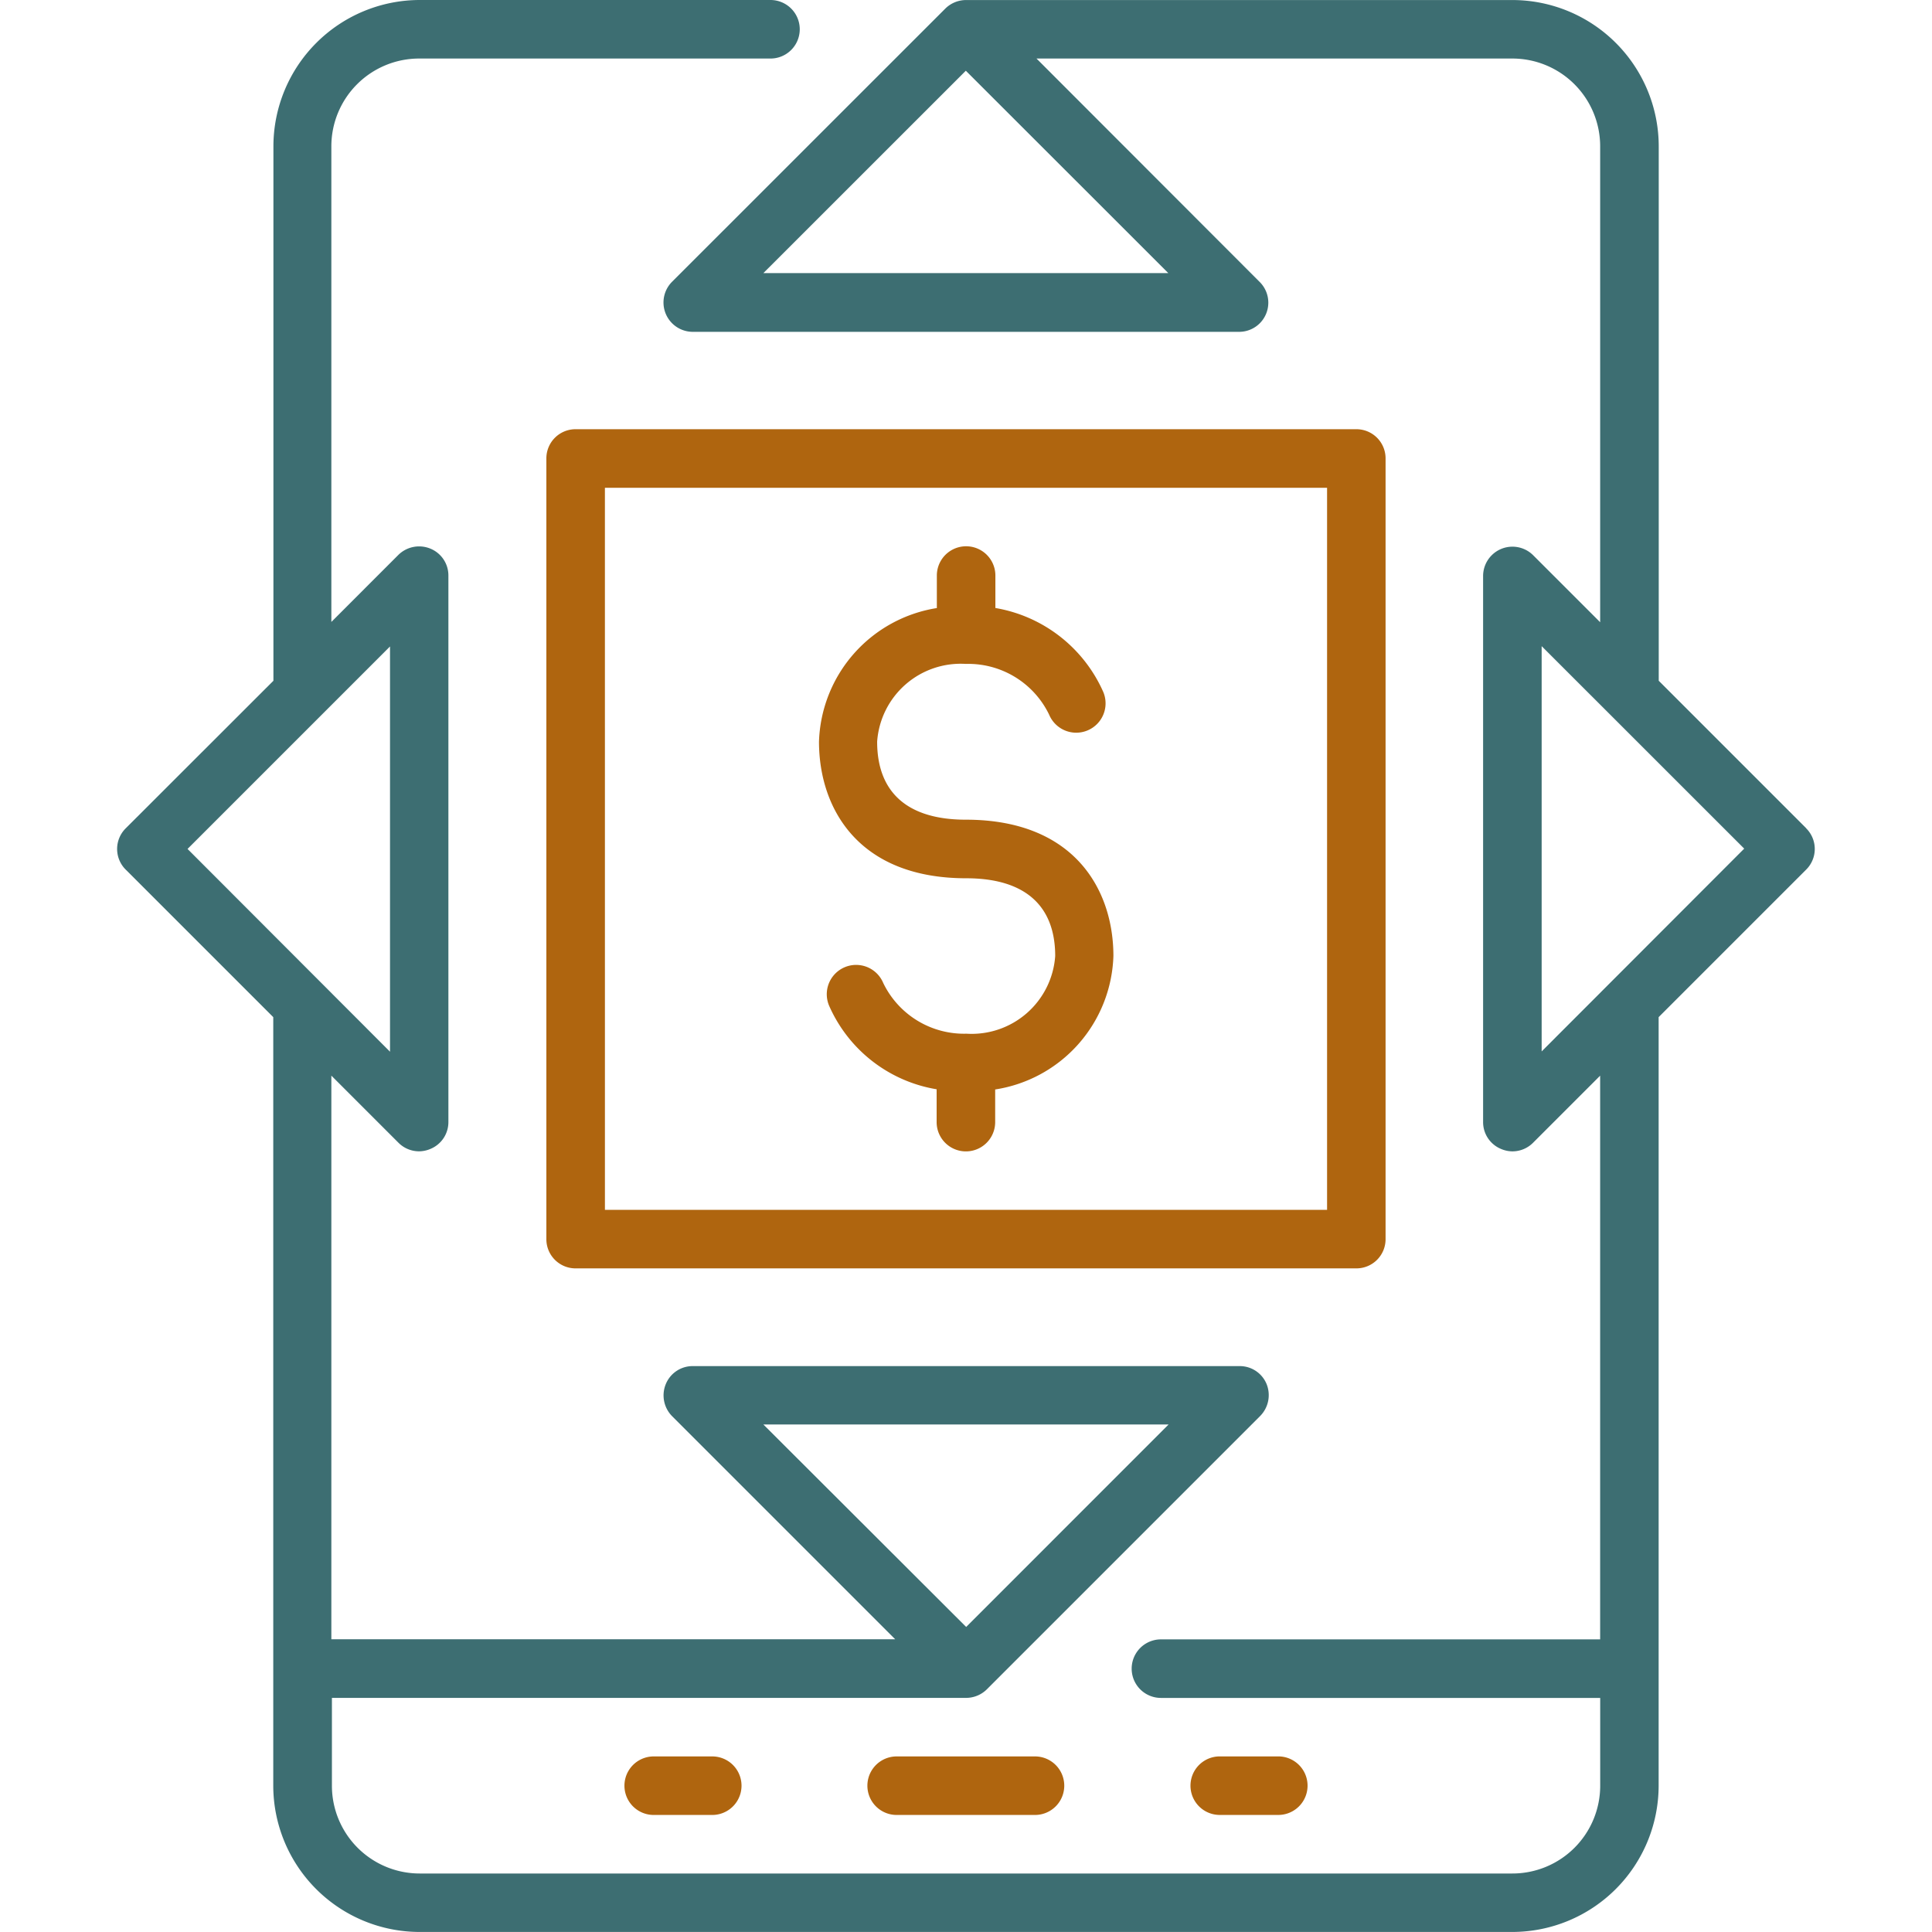 <svg xmlns="http://www.w3.org/2000/svg" xmlns:xlink="http://www.w3.org/1999/xlink" width="100" height="100" viewBox="0 0 100 100">
  <defs>
    <clipPath id="clip-path">
      <rect id="Rectangle_2121" data-name="Rectangle 2121" width="100" height="100" transform="translate(-10601 -8502)" fill="#fff" stroke="#707070" stroke-width="1"/>
    </clipPath>
    <clipPath id="clip-path-2">
      <rect id="Rectangle_1858" data-name="Rectangle 1858" width="100" height="100" transform="translate(80.883)" fill="#fff" stroke="#707070" stroke-width="1.429"/>
    </clipPath>
  </defs>
  <g id="Mask_Group_206" data-name="Mask Group 206" transform="translate(10601 8502)" clip-path="url(#clip-path)">
    <g id="Mask_Group_61" data-name="Mask Group 61" transform="translate(-10681.883 -8502)" clip-path="url(#clip-path-2)">
      <g id="BatchPayment" transform="translate(77.463 -4.039)">
        <path id="Path_6677" data-name="Path 6677" d="M37.256,94.951a1.515,1.515,0,0,0,0,3.03h3.03a1.515,1.515,0,0,0,0-3.03Z" fill="#af650f"/>
        <path id="Path_6678" data-name="Path 6678" d="M49.831,94.951a1.515,1.515,0,0,0,0,3.03h7.16a1.515,1.515,0,1,0,0-3.03Z" fill="#af650f"/>
        <path id="Path_6679" data-name="Path 6679" d="M69.584,97.98a1.515,1.515,0,1,0,0-3.03h-3.03a1.515,1.515,0,0,0,0,3.03Z" fill="#af650f"/>
        <path id="Path_6680" data-name="Path 6680" d="M31.7,68.176a1.509,1.509,0,0,0,1.514,1.514H73.623a1.509,1.509,0,0,0,1.514-1.514V27.769a1.509,1.509,0,0,0-1.514-1.514H33.216A1.509,1.509,0,0,0,31.7,27.769Zm3.03-38.89H72.109V66.661H34.731Z" fill="#af650f"/>
        <path id="Path_6681" data-name="Path 6681" d="M53.411,46.466c-3,0-4.59-1.393-4.59-4.039a4.334,4.334,0,0,1,4.59-4.024,4.646,4.646,0,0,1,4.314,2.631,1.519,1.519,0,1,0,2.8-1.179,7.474,7.474,0,0,0-5.584-4.346V33.829a1.515,1.515,0,0,0-3.03,0v1.683a7.236,7.236,0,0,0-6.1,6.917c0,3.411,2,7.069,7.62,7.069,3.014,0,4.606,1.393,4.606,4.024a4.334,4.334,0,0,1-4.59,4.021,4.646,4.646,0,0,1-4.314-2.631,1.519,1.519,0,1,0-2.8,1.179A7.4,7.4,0,0,0,51.9,60.42v1.7a1.515,1.515,0,0,0,3.03,0v-1.69a7.223,7.223,0,0,0,6.12-6.916C61.047,50.107,59.043,46.466,53.411,46.466Z" fill="#af650f"/>
        <path id="Path_6682" data-name="Path 6682" d="M96.91,46.91l-7.634-7.634V11.613A7.581,7.581,0,0,0,81.7,4.041H53.419a1.531,1.531,0,0,0-1.071.444L38.2,18.629a1.519,1.519,0,0,0,1.071,2.586H67.561a1.51,1.51,0,0,0,1.056-2.586L57.069,7.069H81.7a4.544,4.544,0,0,1,4.544,4.544V36.246l-3.473-3.473a1.519,1.519,0,0,0-2.586,1.071V62.117a1.5,1.5,0,0,0,.933,1.393,1.523,1.523,0,0,0,.581.123,1.506,1.506,0,0,0,1.071-.444l3.473-3.474V88.893H63.51a1.515,1.515,0,0,0,0,3.03H86.246v4.544a4.544,4.544,0,0,1-4.544,4.544H25.143A4.544,4.544,0,0,1,20.6,96.467V91.921h32.83a1.531,1.531,0,0,0,1.071-.444L68.643,77.334a1.536,1.536,0,0,0,.337-1.653,1.5,1.5,0,0,0-1.393-.933H39.274a1.5,1.5,0,0,0-1.393.933,1.531,1.531,0,0,0,.321,1.653L49.754,88.886H20.571V59.714l3.473,3.473a1.506,1.506,0,0,0,1.071.444,1.523,1.523,0,0,0,.581-.123,1.5,1.5,0,0,0,.933-1.393V33.829a1.5,1.5,0,0,0-.933-1.393,1.531,1.531,0,0,0-1.653.321L20.571,36.23V11.613a4.544,4.544,0,0,1,4.544-4.544H43.3a1.515,1.515,0,1,0,0-3.03H25.143a7.581,7.581,0,0,0-7.571,7.571V39.274L9.93,46.91a1.506,1.506,0,0,0,0,2.143l7.634,7.634V96.466a7.581,7.581,0,0,0,7.571,7.571H81.7a7.581,7.581,0,0,0,7.571-7.571V56.686l7.634-7.634a1.506,1.506,0,0,0,0-2.141ZM63.893,18.176H42.931L53.411,7.7ZM42.931,77.769H63.907L53.429,88.25ZM13.127,47.98,23.607,37.5V58.476ZM83.216,58.46V37.484L93.7,47.964Z" fill="#3d6e72"/>
      </g>
    </g>
  </g>
</svg>
